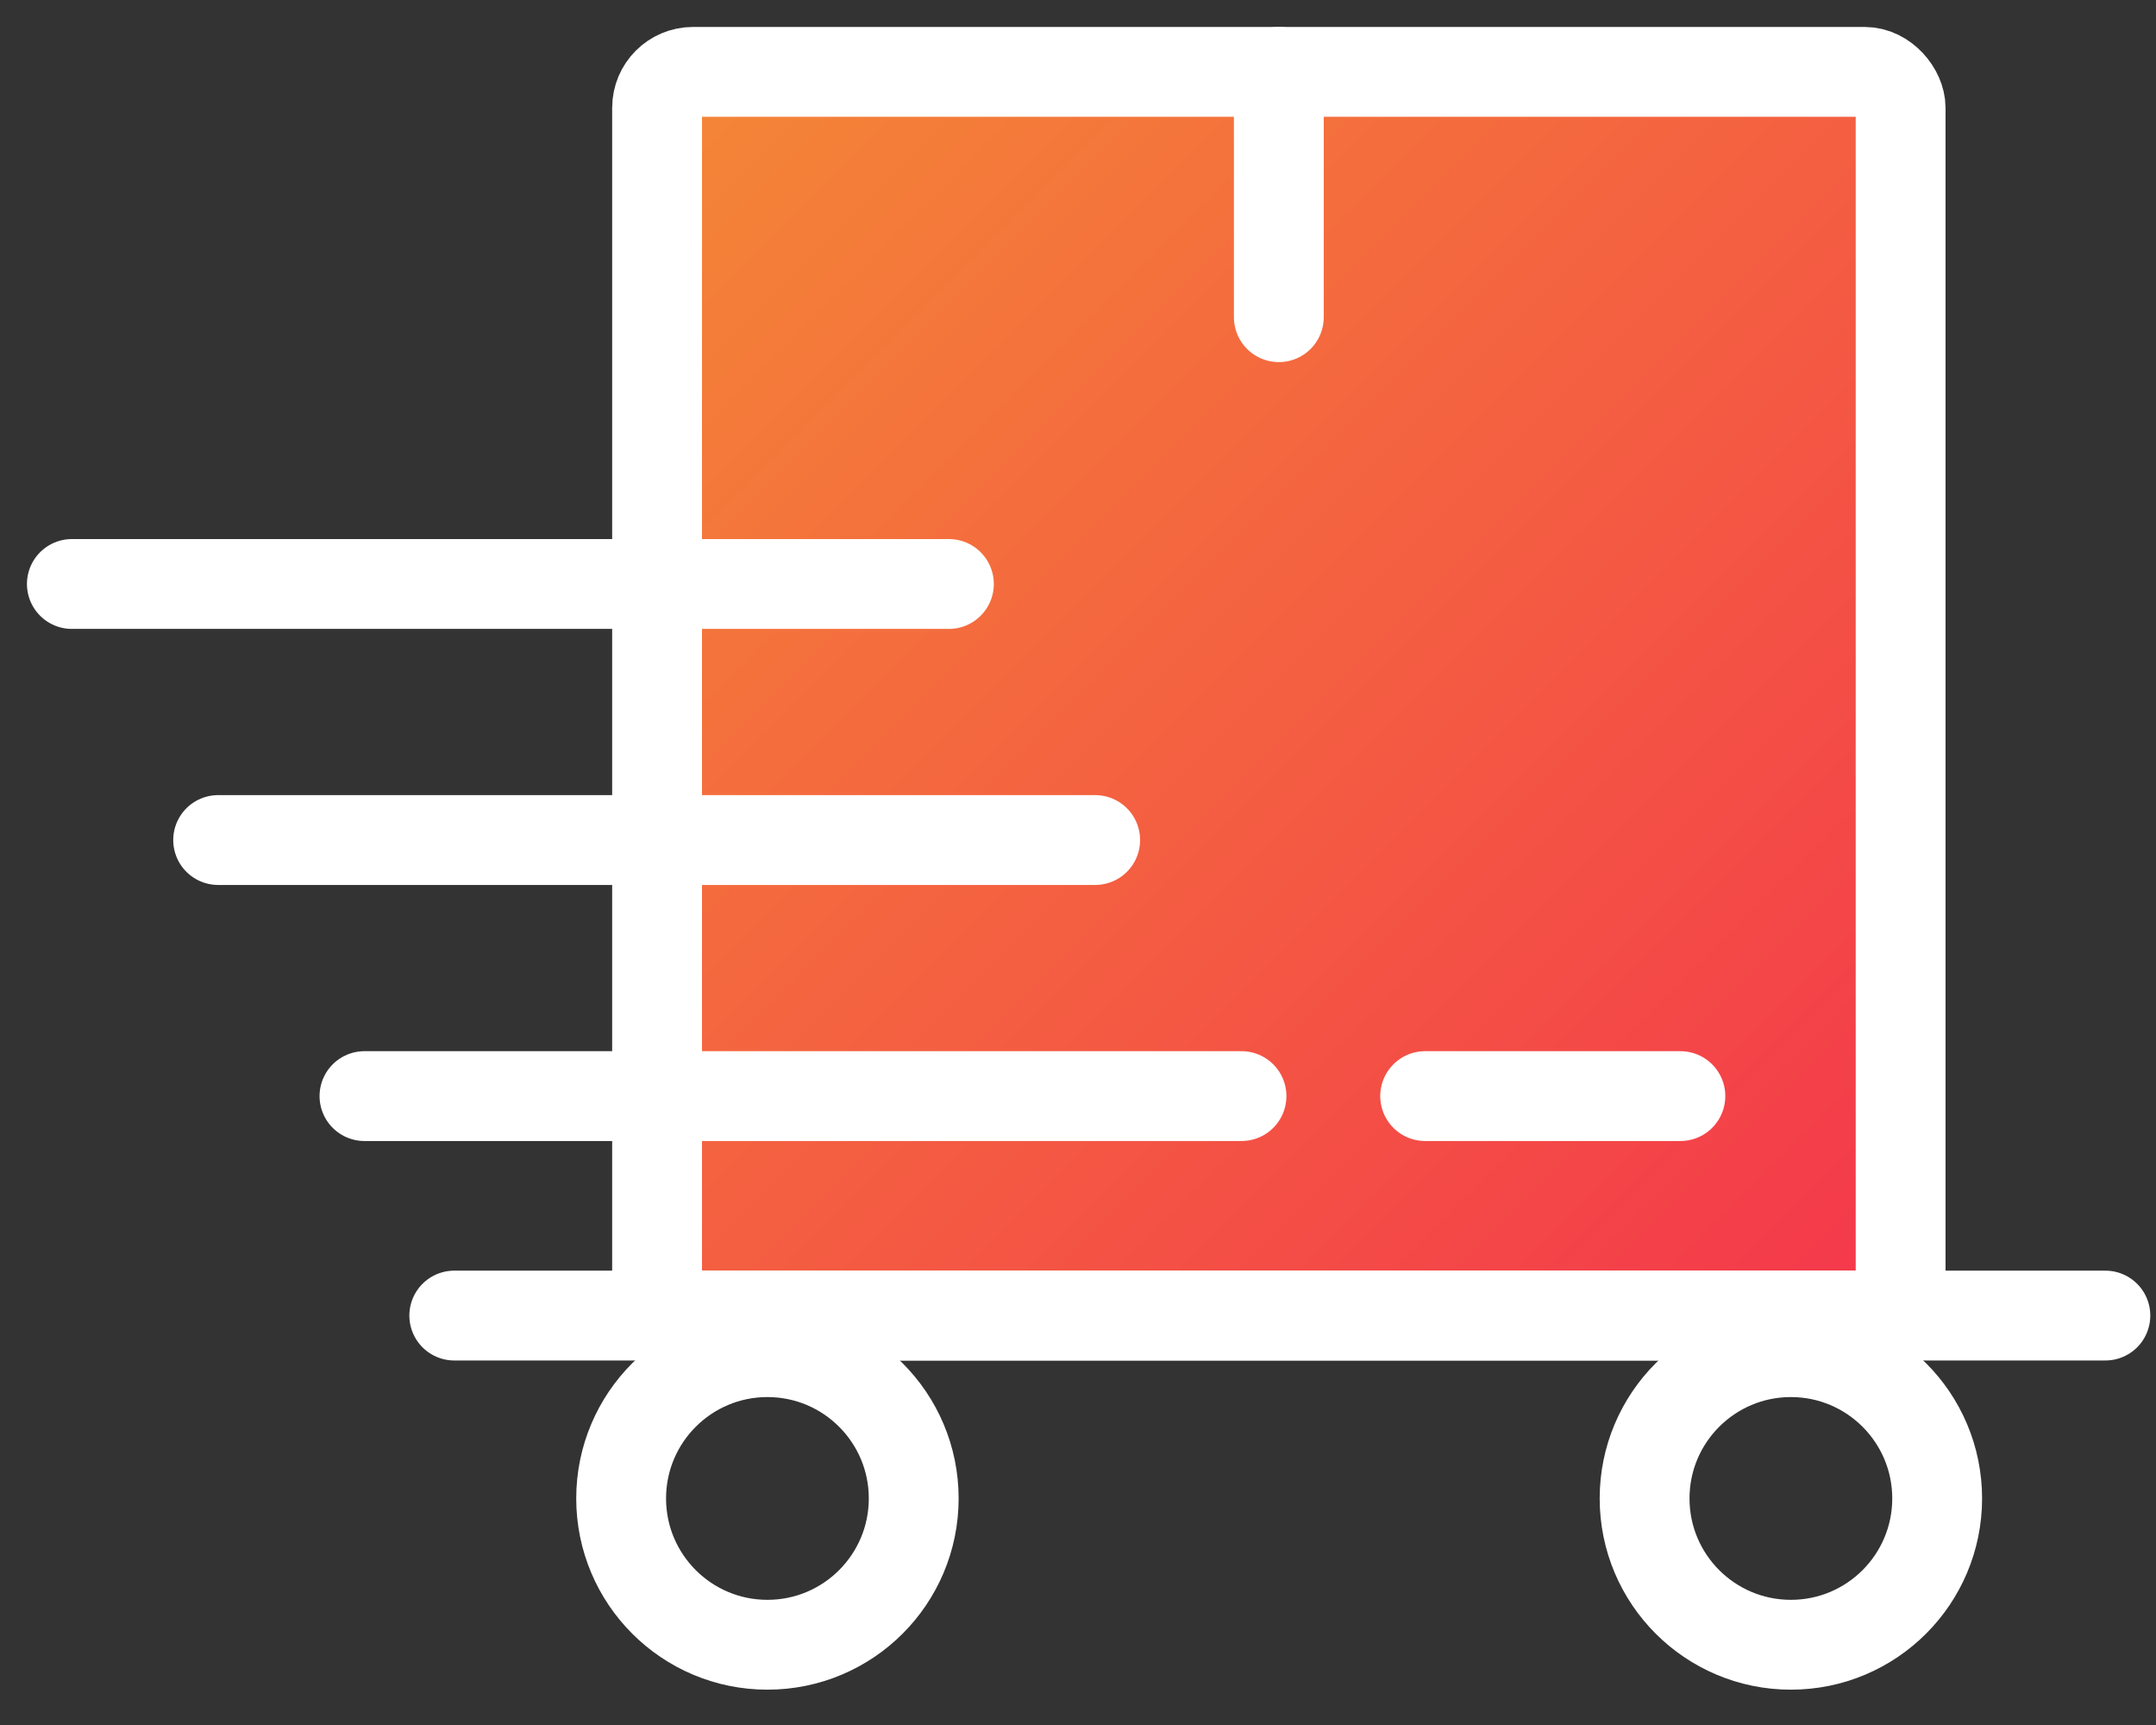 <svg xmlns="http://www.w3.org/2000/svg" width="60" height="48" viewBox="0 0 60 48">
    <rect x="0" y="0" width="60" height="48" fill="#333333" stroke="none"/>
    <defs>
        <linearGradient id="prefix__a" x1="0%" x2="100%" y1="0%" y2="100%">
            <stop offset="0%" stop-color="#F48836"/>
            <stop offset="100%" stop-color="#F4364C"/>
        </linearGradient>
    </defs>
    <g fill="none" fill-rule="evenodd" stroke="#FFF" stroke-width="2.5" transform="translate(2 2)">
        <rect width="34.607" height="34.607" x="16.286" fill="url(#prefix__a)" rx="1"/>
        <path stroke-linecap="round" d="M10.642 34.607L56.591 34.607M33.589 0L33.589 6.826M24.407 14.25L0 14.25M28.478 21.375L4.071 21.375M32.55 28.5L8.143 28.5M44.764 28.5L37.661 28.5"/>
        <circle cx="19.357" cy="39.696" r="4.071" stroke-linecap="round"/>
        <circle cx="47.839" cy="39.696" r="4.071" stroke-linecap="round"/>
    </g>
</svg>

